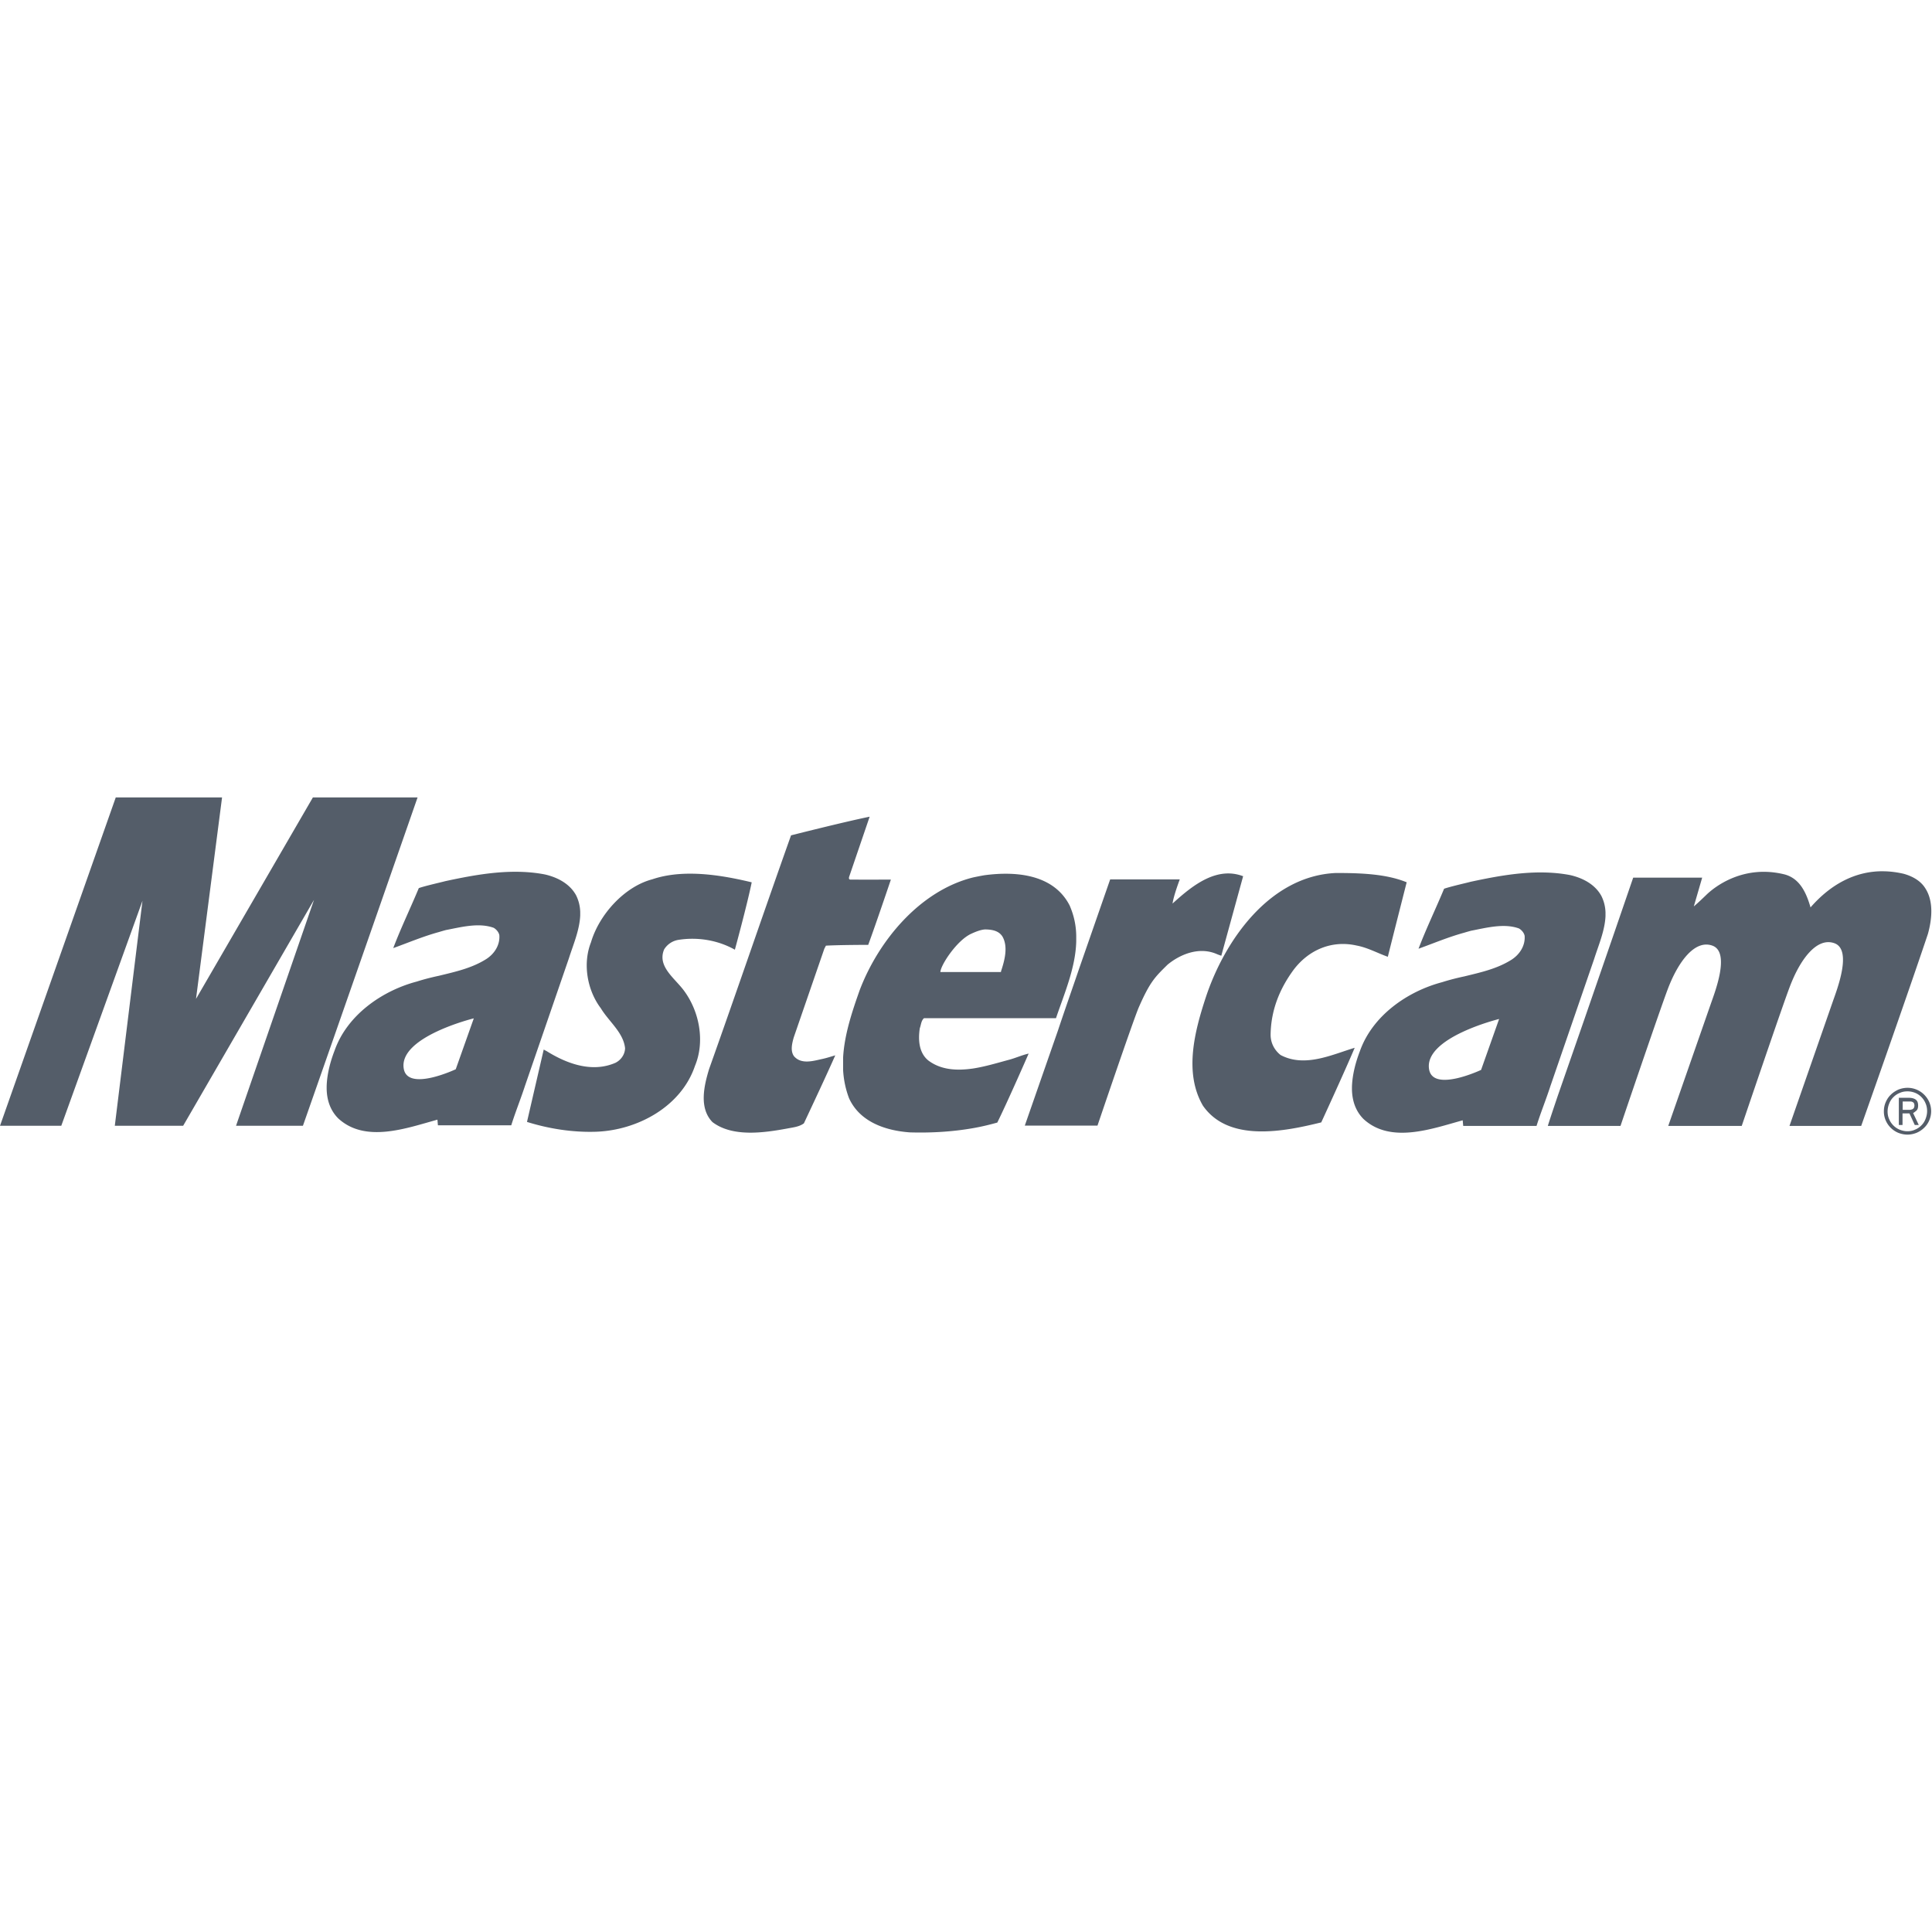 <svg   version="1.1" viewBox="0 0 128 128" xml:space="preserve" xmlns="http://www.w3.org/2000/svg"><g transform="translate(-41 -84.5)"><g transform="matrix(.677 0 0 .677 41 137.33)" fill="#545d69"><g clip-path="url(#a)" fill="#545d69"><path d="m11.329 7.6316e-4 -11.328 32.135h5.996l7.945-22.016-2.707 22.016h6.688l12.807-22.111s-6.907 20.001-7.631 22.111h6.545c3.729-10.623 11.221-32.135 11.221-32.135h-10.244l-11.439 19.717 2.549-19.717zm73.777 1.887c-2.549 0.52-7.693 1.826-7.693 1.826-2.691 7.569-5.317 15.281-8.023 22.881-0.489 1.621-1.008 3.794 0.33 5.178 1.966 1.495 5.019 1.054 7.332 0.629 0.55-0.11 1.147-0.157 1.619-0.504 1.023-2.187 2.078-4.42 3.07-6.654-0.441 0.126-0.851 0.266-1.307 0.361-0.866 0.189-2.03 0.549-2.738-0.285-0.362-0.519-0.189-1.226-0.016-1.84l2.99-8.67 0.156-0.301c1.4-0.078 4.139-0.078 4.139-0.078 0.755-2.046 2.219-6.389 2.219-6.389s-2.581 0.016-3.934 0c-0.11 0.016-0.205-0.063-0.158-0.205h-0.016zm99.25 5.34c-2.749-0.044-5.179 1.248-7.174 3.537-0.424-1.48-1.069-2.834-2.533-3.227-3.996-0.992-6.813 1.164-7.678 2.014-0.393 0.378-0.786 0.756-1.211 1.117l0.818-2.816h-6.75l-1.84 5.352-2.928 8.48-2.643 7.602c-0.299 0.897-0.662 1.95-0.945 2.863h7.113c1.384-4.091 3.885-11.408 4.609-13.344 1.022-2.722 2.66-4.926 4.391-4.297 1.762 0.646 0.236 4.549-0.158 5.682l-4.17 11.959h7.191c1.369-4.028 3.947-11.613 4.688-13.58 1.023-2.723 2.66-4.926 4.391-4.297 1.762 0.646 0.236 4.549-0.158 5.682l-4.248 12.195h7.018s4.453-12.589 6.529-18.789c0.394-1.416 0.584-3.194-0.266-4.484-0.472-0.756-1.307-1.179-2.094-1.4-0.667-0.156-1.319-0.238-1.953-0.248zm-133.51 0.055c-2.485-0.058-4.98 0.421-7.281 0.916-0.204 0.064-1.967 0.457-2.58 0.678-0.819 1.967-1.747 3.887-2.502 5.871 1.448-0.52 2.925-1.15 4.482-1.574 0.205-0.063 0.426-0.127 0.662-0.191 1.479-0.282 3.225-0.754 4.689-0.219 0.267 0.158 0.487 0.425 0.549 0.709 0.08 0.96-0.47 1.825-1.273 2.344-1.416 0.897-3.021 1.244-4.627 1.637-0.74 0.157-1.478 0.345-2.17 0.566-3.399 0.897-6.83 3.275-8.057 6.768-0.394 1.023-0.74 2.265-0.771 3.492v0.221c0.016 1.07 0.33 2.109 1.133 2.912 2.659 2.454 6.719 0.944 9.709 0.125 0 0.048 0.047 0.551 0.047 0.551h7.176c0.409-1.306 0.927-2.58 1.352-3.887l4.297-12.479c0.409-1.29 1.038-2.738 1.1-4.17v-0.363a3.88 3.88 0 0 0-0.393-1.588v-0.002c-0.63-1.179-1.889-1.794-3.068-2.061-0.818-0.158-1.644-0.237-2.473-0.256zm99.717 0.061c-2.278 0.026-4.552 0.464-6.662 0.918-0.204 0.064-1.966 0.458-2.58 0.678-0.818 1.968-1.746 3.886-2.502 5.869 1.448-0.519 2.926-1.148 4.484-1.572 0.204-0.063 0.424-0.125 0.66-0.189 1.479-0.283 3.227-0.756 4.689-0.221 0.268 0.158 0.488 0.425 0.551 0.709 0.079 0.96-0.472 1.825-1.275 2.344-1.416 0.897-3.021 1.244-4.625 1.637-0.74 0.157-1.479 0.346-2.172 0.566-3.398 0.898-6.827 3.275-8.055 6.768-0.393 1.023-0.739 2.266-0.771 3.494v0.219c0.016 1.07 0.331 2.109 1.133 2.912 2.659 2.454 6.718 0.944 9.707 0.125 0 0.048 0.049 0.551 0.049 0.551h7.174c0.409-1.306 0.93-2.58 1.353-3.887l4.295-12.479c0.409-1.29 1.039-2.738 1.102-4.17v-0.361a3.864 3.864 0 0 0-0.393-1.59c-0.629-1.18-1.888-1.796-3.068-2.062-1.023-0.197-2.058-0.269-3.094-0.258zm-19.814 0.053c-6.53 0.284-10.921 6.642-12.746 12.166-1.07 3.257-2.171 7.364-0.283 10.605 2.517 3.62 7.946 2.534 11.58 1.637 0 0 2.25-4.877 3.273-7.301-2.203 0.661-4.878 1.967-7.254 0.707-0.613-0.488-0.975-1.195-0.975-1.982 0.031-2.423 0.897-4.516 2.25-6.357 1.463-1.936 3.713-2.926 6.168-2.375 1.085 0.204 2.03 0.738 3.053 1.1 0.598-2.392 1.84-7.269 1.84-7.269l0.016-0.016c-2.014-0.834-4.562-0.914-6.922-0.914zm-63.287 0.068c-1.253 0.007-2.484 0.163-3.617 0.547-2.769 0.724-5.223 3.493-6.01 6.168-0.834 2.109-0.361 4.706 0.961 6.453 0.786 1.306 2.218 2.376 2.375 3.918-0.016 0.583-0.377 1.132-0.928 1.416-2.328 1.023-4.831 0.064-6.766-1.148-0.048-0.016-0.268-0.143-0.268-0.143l-1.637 7.082c2.061 0.645 4.39 1.039 6.766 0.961 4.028-0.142 8.323-2.44 9.676-6.453 0.976-2.345 0.457-5.256-1.053-7.318-0.897-1.243-2.675-2.39-1.967-4.074a2.02 2.02 0 0 1 1.385-0.93c1.967-0.315 3.948 0.064 5.537 0.961 0 0 1.206-4.417 1.648-6.594-1.867-0.452-4.017-0.857-6.104-0.846zm6.104 0.846c0.001 2.874e-4 0.003-2.874e-4 0.004 0v-0.016c-8.37e-4 0.004-0.003 0.011-0.004 0.016zm47.104-0.842c-2.267-0.266-4.311 1.458-5.922 2.918 0.11-0.802 0.707-2.361 0.707-2.361h-6.812l-3.006 8.641c-0.708 2.078-1.431 4.124-2.107 6.154l-3.242 9.301h7.113s3.524-10.403 4.059-11.615c1.101-2.502 1.59-2.943 2.801-4.139 1.259-1.038 3.115-1.777 4.814-1.037 0.138 0.06 0.277 0.107 0.443 0.166l2.137-7.783c-0.332-0.126-0.66-0.206-0.984-0.244zm-1.152 8.027-2e-3 0.006h0.016c-5e-3 -0.002-8e-3 -4e-3 -0.014-0.006zm-20.768-8.021c-0.814-0.021-1.637 0.038-2.428 0.145-0.362 0.063-0.755 0.14-1.117 0.219-5.192 1.306-9.235 6.184-11.076 11.031-0.724 2.046-1.496 4.328-1.621 6.594v1.197c0.047 0.929 0.236 1.871 0.582 2.783 1.054 2.314 3.556 3.165 5.947 3.338 2.093 0.063 4.185-0.063 6.168-0.41 0.818-0.141 1.606-0.331 2.393-0.551 1.07-2.172 3.068-6.75 3.068-6.75-0.63 0.141-1.26 0.425-1.889 0.598-1.07 0.283-2.329 0.676-3.572 0.865-1.542 0.22-3.099 0.158-4.357-0.787-0.929-0.755-1.007-2.029-0.834-3.162 0.126-0.33 0.125-0.726 0.408-0.977h12.918c0.786-2.33 1.919-4.925 1.982-7.506v-0.566a7.525 7.525 0 0 0-0.613-2.881v-0.016c-1.157-2.325-3.517-3.101-5.959-3.164zm-2.285 5.447c0.63 0.016 1.273 0.125 1.635 0.691 0.582 1.008 0.205 2.376-0.141 3.414h0.016v2e-3l-0.031 0.062h-5.916c0.016-0.66 1.605-3.101 3.019-3.746 0.41-0.19 0.977-0.424 1.418-0.424zm-50.098 8.701-1.764 4.973h0.016s-4.657 2.203-5.098 0c-0.613-3.147 6.846-4.973 6.846-4.973zm100.34 0.062-1.762 4.975h0.016s-4.658 2.203-5.098 0c-0.614-3.147 6.844-4.975 6.844-4.975zm39.965 6.736c-0.314 0-0.612 0.064-0.896 0.174-0.267 0.126-0.519 0.282-0.723 0.486-0.221 0.205-0.378 0.442-0.504 0.725s-0.189 0.582-0.189 0.912v0.016a2.183 2.183 0 0 0 0.189 0.898 2.3 2.3 0 0 0 1.227 1.195c0.284 0.11 0.582 0.174 0.896 0.174 0.299 0 0.598-0.064 0.881-0.174a2.418 2.418 0 0 0 0.74-0.488 2.13 2.13 0 0 0 0.504-0.725 2.256 2.256 0 0 0 0-1.809c-0.125-0.283-0.299-0.52-0.504-0.725a2.31 2.31 0 0 0-1.621-0.66zm-0.014 0.346a2.015 2.015 0 0 1 0.754 0.143 1.823 1.823 0 0 1 0.613 0.408 1.823 1.823 0 0 1 0.41 0.613c0.11 0.236 0.156 0.505 0.156 0.773 0 0.267-0.062 0.535-0.156 0.77-0.095 0.252-0.236 0.456-0.41 0.629-0.173 0.173-0.377 0.316-0.613 0.41-0.236 0.11-0.487 0.158-0.754 0.158-0.268 0-0.522-0.064-0.758-0.158-0.236-0.095-0.438-0.237-0.611-0.41-0.173-0.174-0.316-0.377-0.41-0.613-0.108-0.229-0.154-0.488-0.156-0.748a2.114 2.114 0 0 1 0.156-0.777 1.741 1.741 0 0 1 0.41-0.629c0.173-0.174 0.375-0.315 0.611-0.41 0.236-0.11 0.49-0.158 0.758-0.158zm-0.852 0.629 0.018 0.018v2.643h0.361v-1.133h0.676l0.52 1.133h0.393l-0.551-1.164c0.173-0.11 0.142-0.095 0.283-0.205 0.142-0.11 0.205-0.284 0.205-0.52 0-0.267-0.062-0.455-0.219-0.58-0.158-0.127-0.394-0.191-0.709-0.191zm0.395 0.363h0.77a0.42 0.42 0 0 1 0.189 0.047c0.063 0.032 0.111 0.062 0.143 0.125a0.542 0.542 0 0 1-0.016 0.473 0.423 0.423 0 0 1-0.158 0.125c-0.079 0.017-0.158 0.049-0.236 0.049h-0.691z" fill="#545d69"/></g></g></g></svg>
